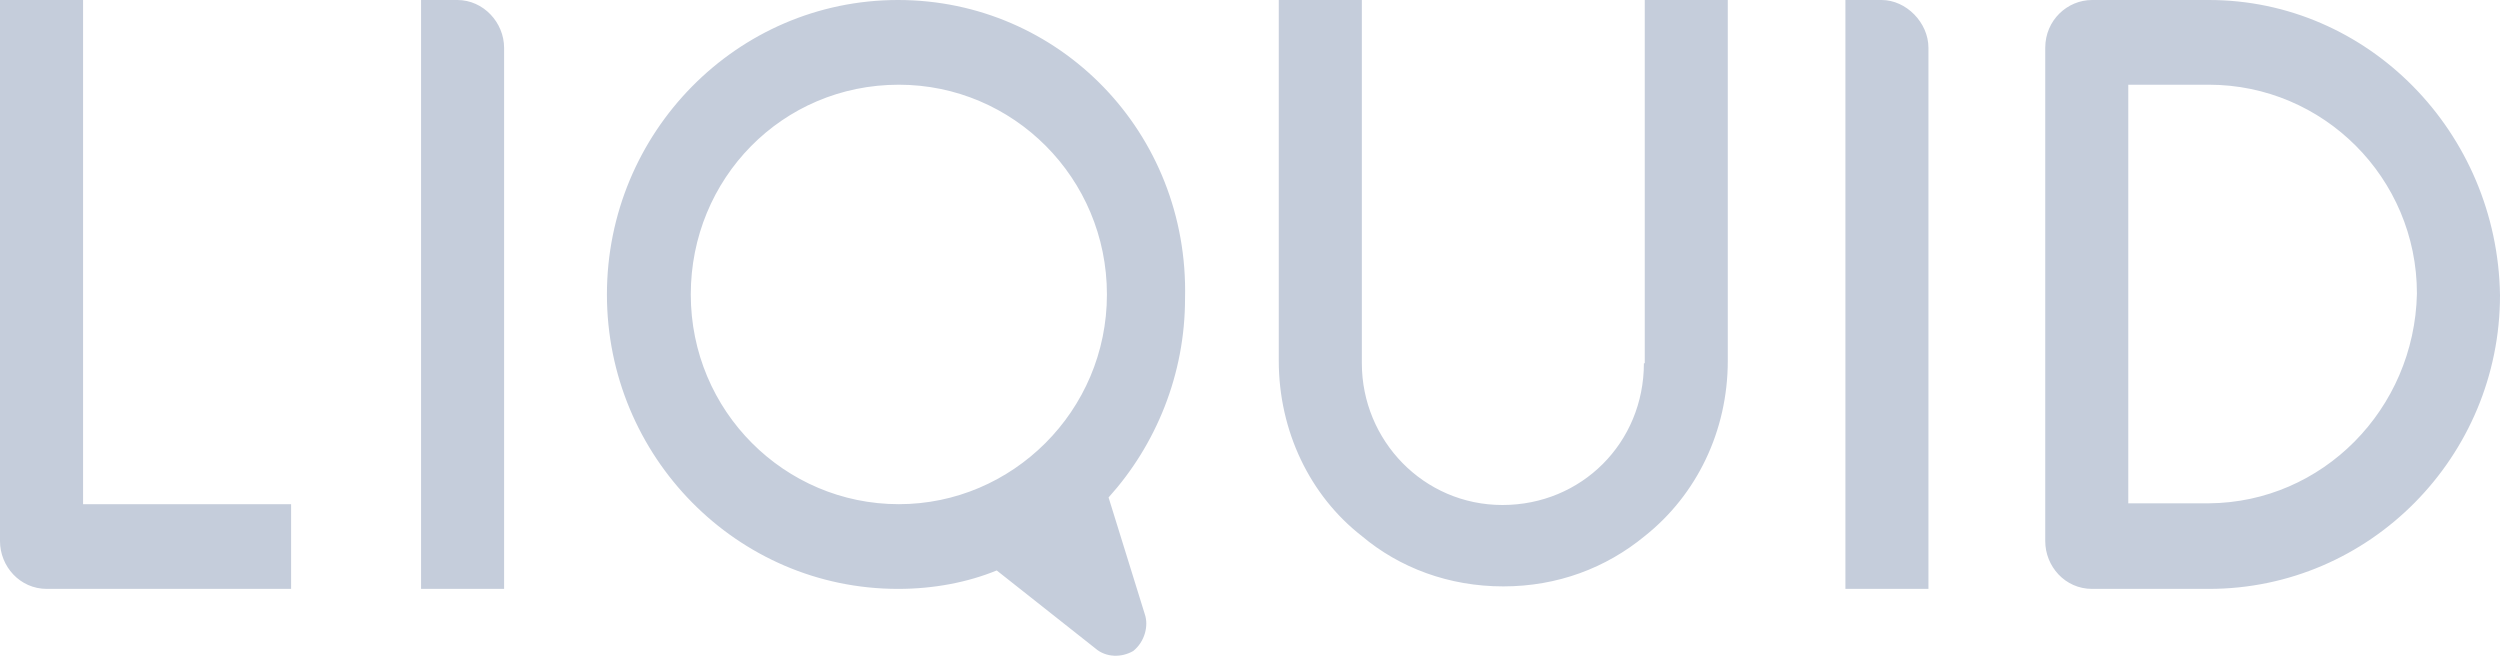 <svg width="61" height="16" viewBox="0 0 61 16" fill="none" xmlns="http://www.w3.org/2000/svg">
<path d="M2.027 12.302H7.103V14.369H1.144C0.482 14.369 -1.22472e-06 13.817 -1.22472e-06 13.203V0H2.027V12.302ZM11.157 0H10.274V14.369H12.3V1.167C12.3 0.553 11.799 0 11.157 0ZM40.111 8.863C40.111 10.808 38.587 12.322 36.66 12.322C34.734 12.322 33.229 10.746 33.229 8.863V0H31.202V8.802C31.202 10.521 31.965 12.097 33.229 13.08C34.152 13.857 35.356 14.308 36.68 14.308C38.005 14.308 39.188 13.857 40.132 13.08C41.396 12.077 42.158 10.521 42.158 8.802V0H40.132V8.863H40.111ZM61 7.205C61 11.135 57.83 14.369 53.897 14.369H51.047C50.385 14.369 49.904 13.817 49.904 13.203V1.167C49.904 0.491 50.445 0 51.047 0H53.897C57.769 0 60.94 3.214 61 7.205ZM58.973 7.164C58.973 4.339 56.686 2.067 53.897 2.067H51.93V12.281H53.897C56.666 12.261 58.913 9.989 58.973 7.164ZM28.915 7.287C28.915 9.129 28.212 10.849 27.049 12.138L27.932 14.983C28.032 15.27 27.932 15.659 27.651 15.884C27.37 16.048 26.988 16.048 26.728 15.822L24.32 13.919C23.617 14.206 22.795 14.369 21.912 14.369C17.979 14.369 14.809 11.135 14.809 7.185C14.809 3.234 17.979 0 21.912 0C25.845 0 29.015 3.234 28.915 7.287ZM27.009 7.185C27.009 4.339 24.721 2.067 21.932 2.067C19.083 2.067 16.855 4.36 16.855 7.185C16.855 10.03 19.143 12.302 21.932 12.302C24.701 12.302 27.009 10.03 27.009 7.185ZM45.91 0H45.028V14.369H47.054V1.167C47.054 0.553 46.513 0 45.91 0Z" fill="#C5CDDB"/>
</svg>
